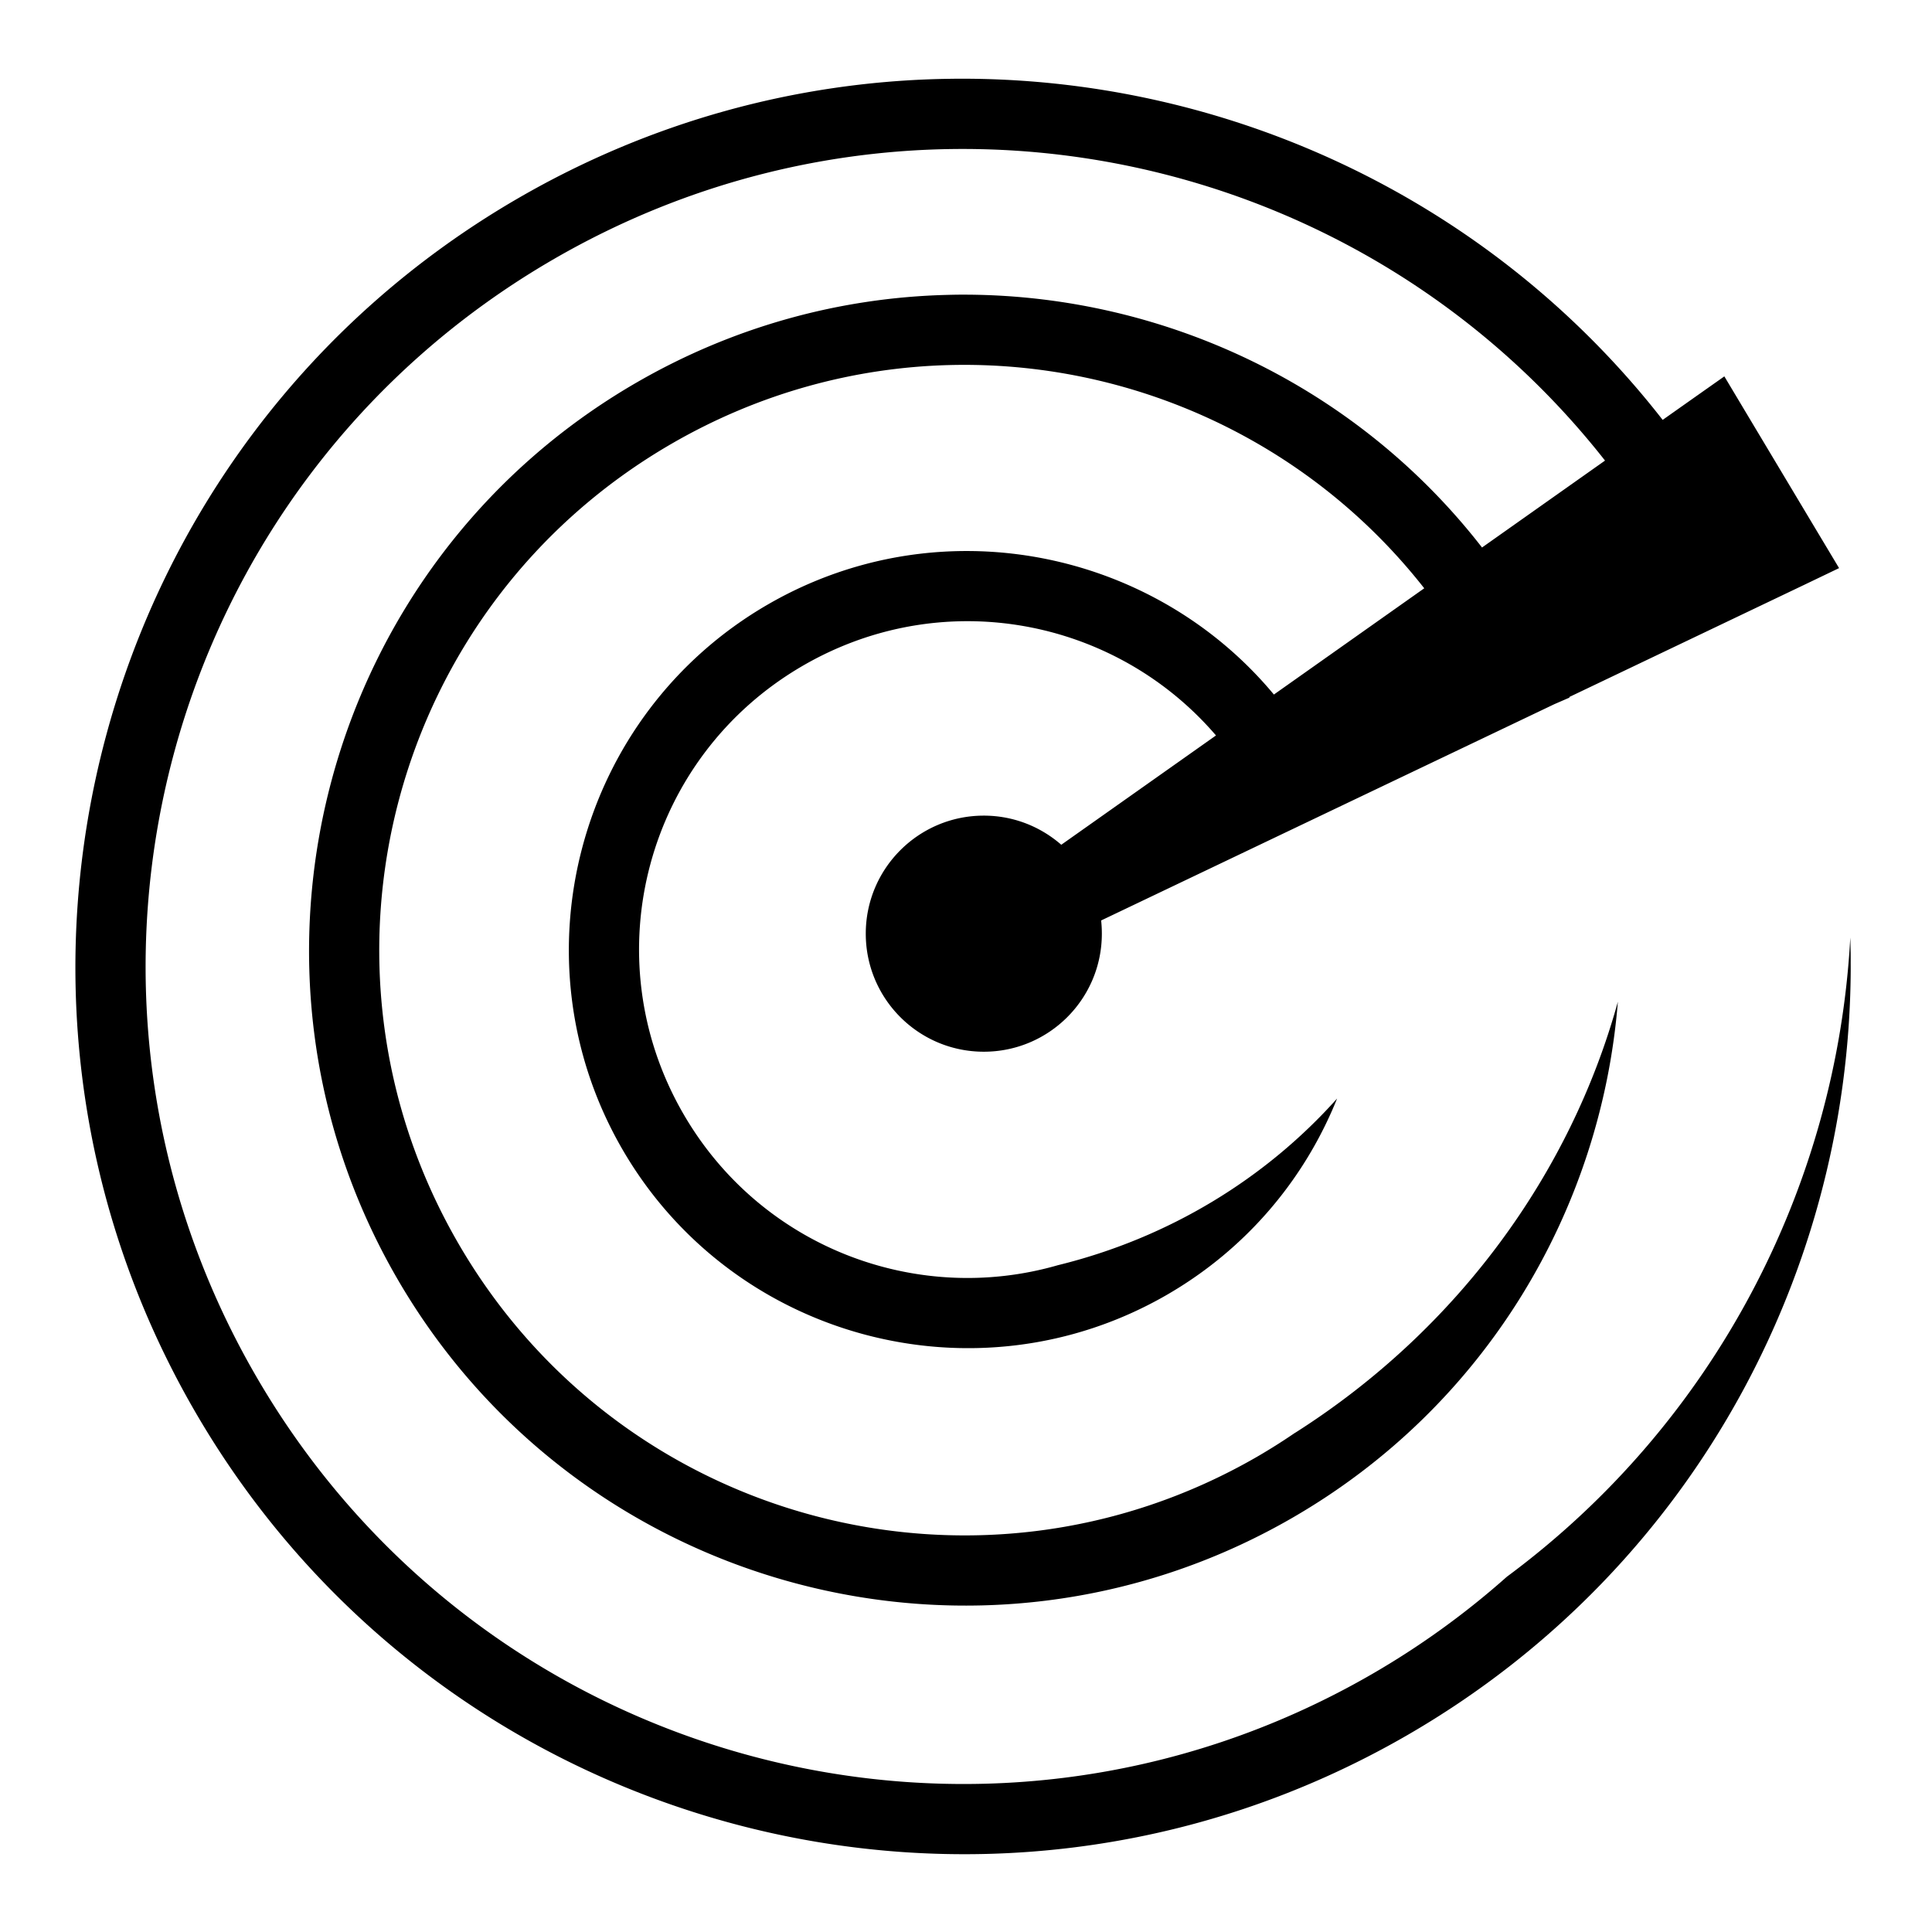 <svg xmlns="http://www.w3.org/2000/svg" viewBox="0 0 512 512"><path d="m252.777 20.873.002.002c-1.302.012-2.599.03-3.904.063-37.928.973-76.147 11.153-111.28 31.437C25.166 117.285-13.41 261.322 51.5 373.75s208.946 151.036 321.375 86.125c77.7-44.86 120.1-127.513 117.47-211.406-3.562 65.847-35.897 128.574-91 169.375a218 218 0 0 1-35.814 25.844c-103.68 59.86-235.983 24.398-295.842-79.284C7.83 260.724 43.26 128.42 146.94 68.561c35.64-20.576 74.67-29.88 112.967-29.03 63.304 1.4 124.625 30.57 165.44 82.53l-32.594 23.033c-33.27-42.835-84.012-66.6-136.064-67-.96-.008-1.91-.012-2.875 0-.964.01-1.944.036-2.907.06-28.006.717-56.22 8.217-82.154 23.19-82.99 47.914-111.51 154.32-63.596 237.31s154.322 111.51 237.315 63.594c51.37-29.66 81.861-81.723 86.279-136.78-12.53 45.37-42.32 86.745-85.437 114.186-.02.013-.044.02-.063.032l-.344.218a158 158 0 0 1-9.779 6.157c-74.245 42.865-168.92 17.493-211.783-56.75s-17.493-168.917 56.75-211.78c23.2-13.396 48.39-20.123 73.375-20.783 47.953-1.266 95.139 19.858 125.969 59.156l-39.844 28.157c-20.232-24.32-50.057-37.79-80.596-38.03-1.17-.01-2.33 0-3.5.03-17.035.432-34.175 4.994-49.937 14.093-50.435 29.12-67.807 93.879-38.688 144.315 29.12 50.434 93.91 67.805 144.346 38.685 21.245-12.267 36.622-30.851 45.123-52.031-18.815 21.064-44.364 36.89-73.938 44.156-.04.013-.084.02-.125.034-37.507 10.786-78.796-4.818-99.216-40.19-24.07-41.688-9.847-94.711 31.841-118.78 13.028-7.522 27.144-11.313 41.157-11.689 25.66-.685 50.897 10.098 68.187 30.25l-41 28.97c-5.497-4.797-12.663-7.72-20.53-7.72-17.276 0-31.282 14.007-31.282 31.282 0 17.276 14.005 31.283 31.283 31.283s31.279-14.007 31.279-31.283c0-1.187-.06-2.347-.187-3.5l120.093-57.313 4.03-1.75-.061-.156 62.25-29.72 9.25-4.438-5.281-8.813-19.97-33.375-5.155-8.625-8.25 5.815-8.096 5.716c-45.9-58.864-116.14-91.052-187.844-90.404z"/></svg>